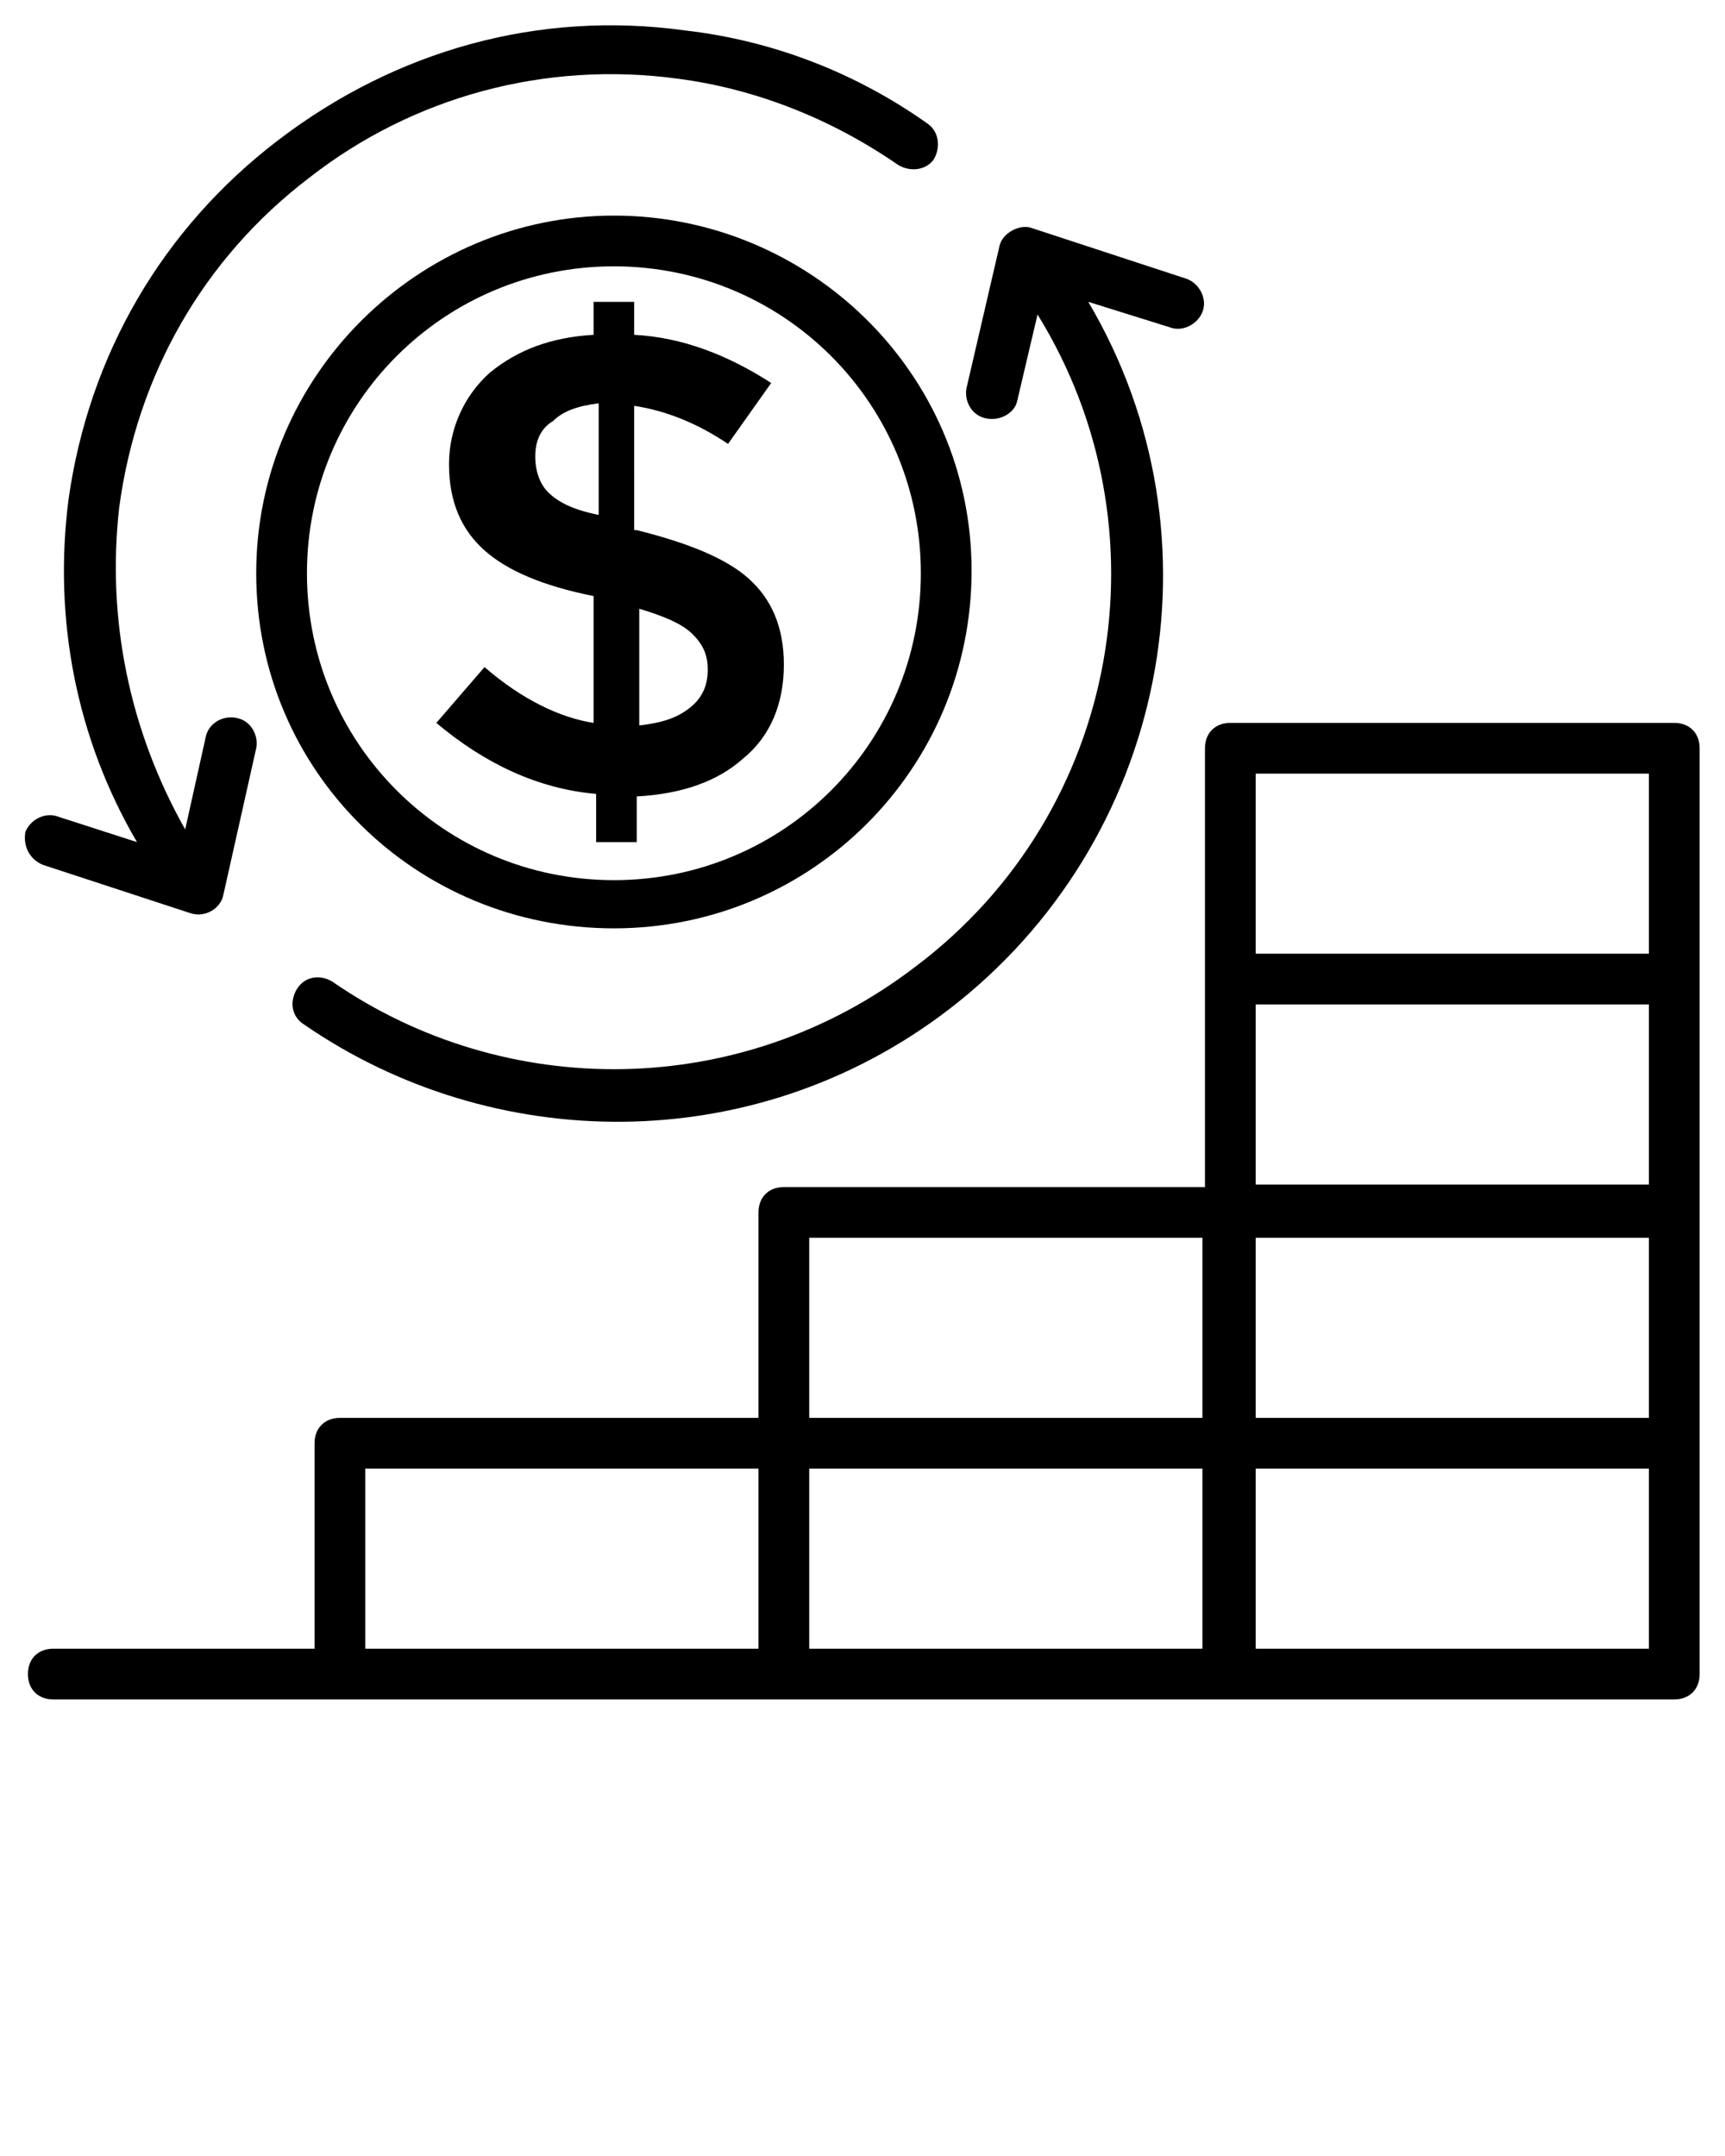 <svg xmlns="http://www.w3.org/2000/svg" xmlns:xlink="http://www.w3.org/1999/xlink" version="1.1" x="0px" y="0px" viewBox="0 0 68 85" style="enable-background:new 0 0 68 68;" xml:space="preserve"><g><g><path class="st0" d="M66,28.5H48.5c-0.6,0-1,0.4-1,1c0,9.7,0,7.6,0,17.3H30.9c-0.6,0-1,0.4-1,1v8.1H13.4c-0.6,0-1,0.4-1,1V65H2.1    c-0.6,0-1,0.4-1,1c0,0.6,0.4,1,1,1c5.1,0,41.5,0,46.4,0H66c0.6,0,1-0.4,1-1c0-13.4,0-23.2,0-36.5C67,28.9,66.6,28.5,66,28.5z     M49.5,39.6H65v7.1H49.5V39.6z M49.5,48.8H65v7.1H49.5V48.8z M49.5,30.5H65v7.1H49.5V30.5z M31.9,48.8h15.5v7.1H31.9V48.8z     M14.4,57.9h15.5V65H14.4V57.9z M31.9,57.9h15.5V65H31.9V57.9z M65,65H49.5v-7.1H65V65z"></path></g><g><path class="st0" d="M24.2,36.6c7.8,0,14.1-6.3,14.1-14.1S31.9,8.5,24.2,8.5s-14.1,6.3-14.1,14.1S16.4,36.6,24.2,36.6z M24.2,10.5    c6.7,0,12.1,5.4,12.1,12.1c0,6.7-5.4,12.1-12.1,12.1c-6.7,0-12.1-5.4-12.1-12.1C12.1,15.9,17.5,10.5,24.2,10.5z"></path></g><g><path class="st0" d="M19.1,26.3l-1.9,2.2c1.9,1.6,4,2.6,6.3,2.8v1.9h1.6v-1.8c1.8-0.1,3.2-0.6,4.2-1.5c1.1-0.9,1.6-2.2,1.6-3.7    c0-1.5-0.5-2.6-1.4-3.4c-0.9-0.8-2.4-1.4-4.4-1.9h-0.1V16c1.3,0.2,2.5,0.7,3.7,1.5l1.7-2.4c-1.7-1.1-3.5-1.8-5.4-1.9v-1.3h-1.6    v1.3c-1.7,0.1-3,0.6-4.1,1.5c-1,0.9-1.6,2.2-1.6,3.6c0,1.5,0.5,2.6,1.4,3.4c0.9,0.8,2.3,1.4,4.3,1.8v5    C22.1,28.3,20.6,27.6,19.1,26.3z M25.2,24c1,0.3,1.7,0.6,2.1,1c0.4,0.4,0.6,0.8,0.6,1.4c0,0.6-0.2,1.1-0.7,1.5    c-0.5,0.4-1.1,0.6-2,0.7V24z M21.6,19.4c-0.3-0.3-0.5-0.8-0.5-1.4c0-0.6,0.2-1.1,0.7-1.4c0.4-0.4,1-0.6,1.8-0.7v4.4    C22.6,20.1,22,19.8,21.6,19.4z"></path></g><g><path class="st0" d="M38.9,16.5c0.5,0.1,1.1-0.2,1.2-0.7l0.8-3.4c5.2,8.4,3.3,19.6-4.8,25.7c-6.9,5.3-16.2,5.3-23,0.6    c-0.5-0.3-1.1-0.2-1.4,0.3c-0.3,0.5-0.2,1.1,0.3,1.4c7.4,5.1,17.7,5.3,25.4-0.6c8.6-6.6,11-18.6,5.5-27.9l3.2,1    c0.5,0.2,1.1-0.1,1.3-0.6c0.2-0.5-0.1-1.1-0.6-1.3L40.7,9c-0.5-0.2-1.2,0.2-1.3,0.7l-1.3,5.6C38,15.8,38.3,16.4,38.9,16.5z"></path></g><g><path class="st0" d="M1.7,34.1L7.5,36c0.6,0.2,1.2-0.2,1.3-0.7l1.3-5.8c0.1-0.5-0.2-1.1-0.8-1.2c-0.5-0.1-1.1,0.2-1.2,0.8    l-0.8,3.6C5.1,28.8,4.2,24.4,4.7,20c0.7-5.2,3.3-9.8,7.5-13c4.1-3.2,9.3-4.6,14.5-3.9c3.1,0.4,6.1,1.6,8.7,3.4    c0.5,0.3,1.1,0.2,1.4-0.2c0.3-0.5,0.2-1.1-0.2-1.4c-2.8-2-6.1-3.3-9.6-3.7C21.2,0.4,15.6,2,11,5.5C6.4,9,3.5,14,2.7,19.7    c-0.6,4.7,0.3,9.4,2.7,13.5l-3.1-1c-0.5-0.2-1.1,0.1-1.3,0.6C0.9,33.4,1.2,33.9,1.7,34.1z"></path></g></g></svg>

